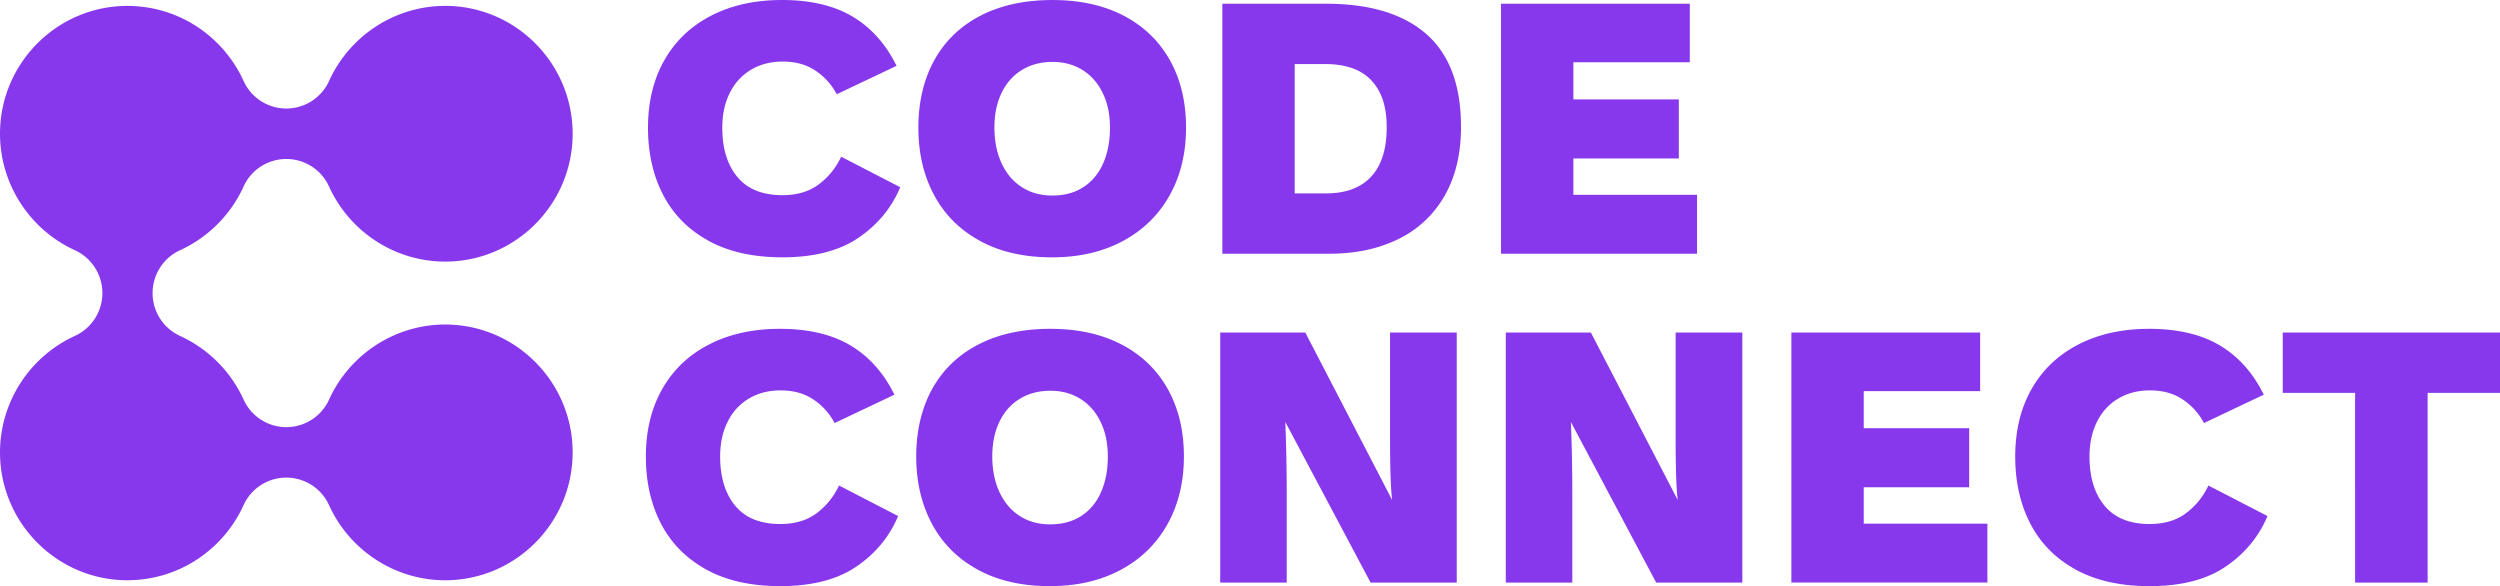 <svg xmlns="http://www.w3.org/2000/svg" fill="none" viewBox="0 0 209 49">
  <g fill="#8838EC" clip-path="url(#a)">
    <path d="M59.238 20.13c-1.681-.919-2.945-2.195-3.794-3.826-.849-1.631-1.272-3.51-1.272-5.637 0-2.128.458-4.037 1.375-5.644.916-1.608 2.22-2.846 3.912-3.716C61.15.437 63.124 0 65.382 0c2.376 0 4.34.463 5.894 1.387 1.553.925 2.778 2.297 3.676 4.117l-5 2.373a5.36 5.36 0 0 0-1.768-1.965c-.754-.51-1.67-.765-2.743-.765-1.006 0-1.89.227-2.655.683-.765.456-1.356 1.1-1.775 1.936-.42.837-.628 1.803-.628 2.9 0 1.74.42 3.117 1.264 4.131.843 1.014 2.098 1.52 3.763 1.52 1.243 0 2.268-.31 3.077-.933A6.034 6.034 0 0 0 70.32 13.1l4.94 2.552c-.72 1.72-1.881 3.128-3.484 4.22-1.603 1.094-3.725 1.64-6.367 1.64-2.435 0-4.493-.46-6.174-1.379l.002-.002ZM81.915 20.13c-1.681-.919-2.957-2.197-3.83-3.834-.873-1.637-1.31-3.513-1.31-5.63 0-2.116.45-4.05 1.346-5.658.897-1.607 2.189-2.843 3.875-3.71C83.683.434 85.68.002 87.986.002c2.307 0 4.284.439 5.96 1.314 1.676.875 2.963 2.116 3.861 3.724.897 1.607 1.346 3.483 1.346 5.629 0 2.146-.464 4.055-1.391 5.696-.927 1.642-2.236 2.91-3.928 3.805-1.69.896-3.651 1.343-5.879 1.343-2.347 0-4.36-.46-6.041-1.379l.001-.002Zm8.682-4.502c.725-.48 1.272-1.148 1.641-2.003.37-.855.555-1.843.555-2.96s-.2-2.047-.6-2.878c-.4-.83-.962-1.474-1.686-1.928-.725-.454-1.566-.683-2.522-.683-.957 0-1.832.227-2.566.683-.734.454-1.3 1.096-1.694 1.922-.394.825-.591 1.787-.591 2.884s.197 2.106.591 2.967c.395.86.957 1.528 1.687 2.002.73.475 1.578.713 2.545.713 1.035 0 1.915-.24 2.64-.72ZM102.188.311h8.652c3.668 0 6.468.846 8.401 2.536 1.932 1.692 2.899 4.277 2.899 7.758 0 2.245-.456 4.164-1.368 5.756a8.887 8.887 0 0 1-3.861 3.62c-1.661.82-3.592 1.23-5.79 1.23h-8.933V.312Zm8.652 15.858c1.665 0 2.931-.47 3.794-1.41.864-.939 1.294-2.305 1.294-4.094 0-1.789-.426-3.023-1.279-3.939-.853-.914-2.152-1.372-3.897-1.372h-2.514v10.814h2.604l-.002.001ZM125.485.311h15.782v4.896h-9.732v3.1h8.815v4.94h-8.815v3.04h10.338v4.926h-16.388V.311ZM59.06 47.62c-1.68-.92-2.945-2.196-3.794-3.827-.848-1.632-1.272-3.51-1.272-5.637s.458-4.037 1.375-5.644c.916-1.608 2.22-2.846 3.913-3.716 1.69-.87 3.665-1.306 5.923-1.306 2.375 0 4.34.463 5.893 1.387 1.554.925 2.778 2.297 3.676 4.117l-5 2.373a5.36 5.36 0 0 0-1.768-1.965c-.754-.51-1.669-.765-2.743-.765-1.006 0-1.89.227-2.655.683-.764.454-1.356 1.1-1.774 1.936-.42.837-.63 1.803-.63 2.9 0 1.74.422 3.117 1.265 4.131.843 1.014 2.098 1.52 3.764 1.52 1.243 0 2.267-.31 3.076-.933a6.034 6.034 0 0 0 1.834-2.285l4.94 2.552c-.72 1.72-1.881 3.128-3.484 4.22-1.602 1.094-3.725 1.64-6.366 1.64-2.436 0-4.494-.46-6.175-1.379l.002-.002ZM81.736 47.62c-1.68-.92-2.957-2.198-3.83-3.835-.872-1.637-1.31-3.513-1.31-5.63 0-2.116.45-4.05 1.346-5.658.897-1.607 2.189-2.843 3.876-3.71 1.686-.865 3.682-1.297 5.99-1.297 2.307 0 4.284.439 5.96 1.314 1.675.875 2.962 2.116 3.86 3.724.897 1.607 1.346 3.483 1.346 5.629 0 2.146-.464 4.055-1.391 5.696-.927 1.642-2.235 2.91-3.927 3.805-1.69.896-3.652 1.343-5.88 1.343-2.347 0-4.36-.46-6.041-1.379l.001-.002Zm8.682-4.502c.725-.48 1.273-1.148 1.642-2.003.37-.855.554-1.842.554-2.96 0-1.116-.2-2.046-.6-2.877-.4-.831-.962-1.474-1.686-1.928-.725-.455-1.566-.683-2.522-.683-.957 0-1.832.227-2.566.682-.734.455-1.3 1.096-1.693 1.922-.394.826-.592 1.788-.592 2.885 0 1.097.198 2.105.592 2.966.394.86.956 1.529 1.686 2.003.73.474 1.578.712 2.545.712 1.035 0 1.916-.24 2.64-.719ZM102.01 27.802h7.114l7.262 14.003c-.119-.88-.178-2.62-.178-5.222v-8.781h5.576v20.901h-7.203l-7.129-13.424c.078 1.939.118 3.91.118 5.92v7.506h-5.56V27.802ZM125.885 27.802h7.114l7.262 14.003c-.119-.88-.178-2.62-.178-5.222v-8.781h5.576v20.901h-7.203l-7.129-13.424c.078 1.939.118 3.91.118 5.92v7.506h-5.56V27.802ZM149.759 27.802h15.781v4.895h-9.732v3.1h8.816v4.94h-8.816v3.041h10.338v4.925h-16.387V27.802ZM173.538 47.62c-1.681-.92-2.945-2.196-3.794-3.827-.849-1.632-1.272-3.51-1.272-5.637s.458-4.037 1.375-5.644c.916-1.608 2.22-2.846 3.912-3.716 1.691-.87 3.665-1.306 5.923-1.306 2.376 0 4.341.463 5.894 1.387 1.553.925 2.778 2.297 3.676 4.117l-5 2.373a5.367 5.367 0 0 0-1.768-1.965c-.754-.51-1.669-.765-2.743-.765-1.006 0-1.891.227-2.655.683-.765.454-1.356 1.1-1.775 1.936-.419.837-.629 1.803-.629 2.9 0 1.74.421 3.117 1.265 4.131.843 1.014 2.098 1.52 3.763 1.52 1.243 0 2.268-.31 3.076-.933a6.039 6.039 0 0 0 1.835-2.285l4.94 2.552c-.72 1.72-1.881 3.128-3.484 4.22-1.603 1.094-3.725 1.64-6.367 1.64-2.435 0-4.493-.46-6.175-1.379l.003-.002ZM196.887 32.846h-6.049v-5.044H209v5.044h-6.05v15.857h-6.064V32.846h.001ZM37.217 27.13c-4.166 0-7.976 2.463-9.708 6.278a3.922 3.922 0 0 1-7.143 0 10.716 10.716 0 0 0-2.713-3.645l-.03-.025c-.184-.16-.375-.316-.57-.464l-.027-.019a10.939 10.939 0 0 0-.564-.394l-.07-.047c-.192-.122-.39-.24-.59-.35-.04-.024-.08-.045-.12-.066-.206-.111-.414-.217-.627-.314a3.935 3.935 0 0 1-2.298-3.583c0-1.543.898-2.943 2.298-3.582.213-.098.42-.203.625-.314l.124-.067a10.751 10.751 0 0 0 1.215-.788l.035-.026c.193-.145.38-.299.565-.458l.038-.033c1.142-1 2.07-2.236 2.707-3.641a3.922 3.922 0 0 1 7.143 0c1.732 3.815 5.543 6.278 9.708 6.278 5.877 0 10.658-4.795 10.658-10.689S43.094.491 37.217.491c-4.166 0-7.976 2.465-9.708 6.28a3.922 3.922 0 0 1-7.143 0c-.011-.025-.024-.047-.035-.071-.099-.213-.201-.421-.312-.626l-.008-.014c-.11-.2-.226-.396-.348-.588l-.08-.125a10.869 10.869 0 0 0-.912-1.204 10.864 10.864 0 0 0-1.038-1.035s-.002-.003-.004-.003A10.59 10.59 0 0 0 11.517.53l-.155-.012a10.255 10.255 0 0 0-.704-.025C4.78.492 0 5.287 0 11.182c0 4.177 2.457 7.999 6.26 9.736A3.935 3.935 0 0 1 8.558 24.5a3.935 3.935 0 0 1-2.298 3.582A10.73 10.73 0 0 0 0 37.82c0 5.894 4.781 10.69 10.658 10.69.237 0 .471-.011.704-.026l.155-.012a10.6 10.6 0 0 0 6.114-2.578 10.9 10.9 0 0 0 1.04-1.038 10.59 10.59 0 0 0 .989-1.327c.122-.193.24-.391.351-.593l.006-.008c.111-.206.214-.415.313-.628.01-.024.024-.045.034-.07a3.922 3.922 0 0 1 7.143 0c1.732 3.815 5.543 6.28 9.708 6.28 5.877 0 10.658-4.796 10.658-10.69 0-5.894-4.781-10.69-10.658-10.69h.002Z"/>
  </g>
  <defs>
    <clipPath id="a">
      <path fill="#fff" d="M0 0h209v49H0z"/>
    </clipPath>
  </defs>
</svg>
